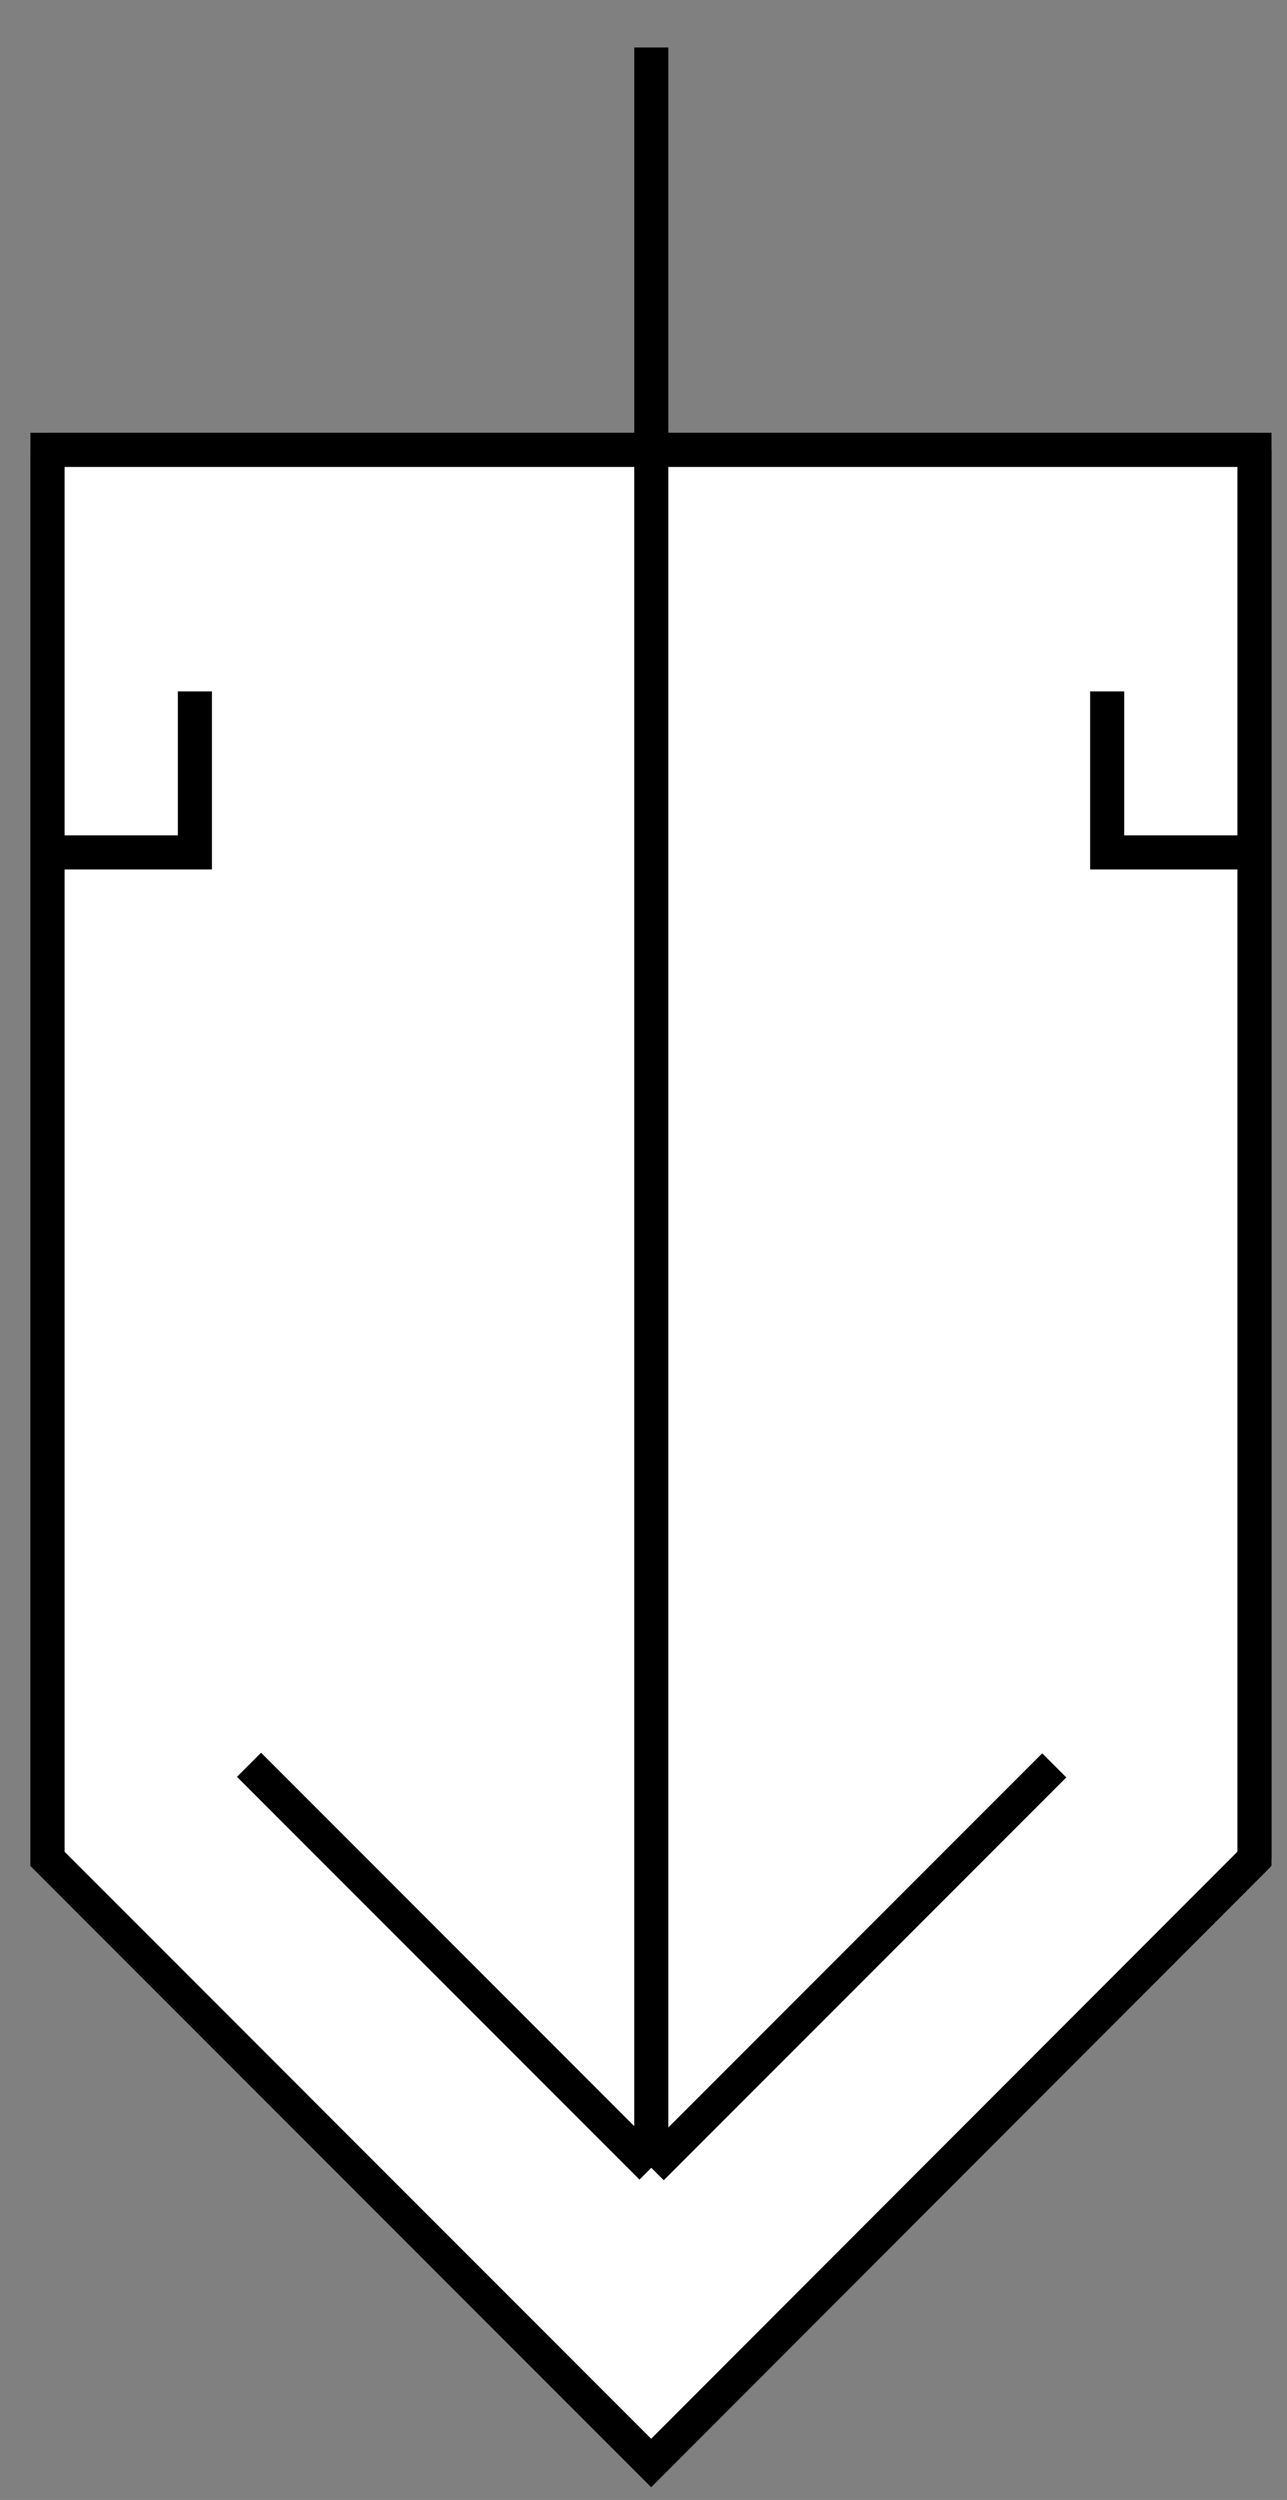 <?xml version="1.0" encoding="UTF-8"?>
<svg xmlns="http://www.w3.org/2000/svg" xmlns:xlink="http://www.w3.org/1999/xlink" width="34pt" height="66pt" viewBox="0 0 34 66" version="1.1">
<rect x="0" y="0" width="34" height="66" fill="#808080" stroke="none"/>
<g id="surface1">
<path style=" stroke:none;fill-rule:evenodd;fill:rgb(100%,100%,100%);fill-opacity:1;" d="M 33.141 11.875 L 1.254 11.875 L 1.254 49.074 L 17.203 65.023 L 33.141 49.074 Z "/>
<path style="fill:none;stroke-width:0.72;stroke-linecap:butt;stroke-linejoin:miter;stroke:rgb(0%,0%,0%);stroke-opacity:1;stroke-miterlimit:3;" d="M -0 53.02 L 25.509 53.02 " transform="matrix(1.25,0,0,1.25,1.254,-54.4)"/>
<path style="fill:none;stroke-width:0.72;stroke-linecap:butt;stroke-linejoin:miter;stroke:rgb(0%,0%,0%);stroke-opacity:1;stroke-miterlimit:3;" d="M 25.509 10.5 L -0 10.5 L -0 40.259 L 12.759 53.019 L 25.509 40.259 Z " transform="matrix(1.25,0,0,1.25,1.254,-1.25)"/>
<path style="fill:none;stroke-width:0.72;stroke-linecap:butt;stroke-linejoin:miter;stroke:rgb(0%,0%,0%);stroke-opacity:1;stroke-miterlimit:3;" d="M -0 10.5 L -0 40.259 L 12.759 53.019 L 25.509 40.259 " transform="matrix(1.25,0,0,1.25,1.254,-1.25)"/>
<path style="fill:none;stroke-width:0.72;stroke-linecap:butt;stroke-linejoin:miter;stroke:rgb(0%,0%,0%);stroke-opacity:1;stroke-miterlimit:3;" d="M 0.001 53.021 L 0.001 8.239 " transform="matrix(1.25,0,0,1.25,17.205,-9.045)"/>
<path style="fill:none;stroke-width:0.72;stroke-linecap:butt;stroke-linejoin:miter;stroke:rgb(0%,0%,0%);stroke-opacity:1;stroke-miterlimit:3;" d="M 0 23.26 L 0 53.019 " transform="matrix(1.25,0,0,1.25,33.144,-17.2)"/>
<path style="fill:none;stroke-width:0.72;stroke-linecap:butt;stroke-linejoin:miter;stroke:rgb(0%,0%,0%);stroke-opacity:1;stroke-miterlimit:3;" d="M -0.001 53.02 L 12.028 53.02 " transform="matrix(-0.884,-0.884,0.884,-0.884,-29.658,104.093)"/>
<path style="fill:none;stroke-width:0.72;stroke-linecap:butt;stroke-linejoin:miter;stroke:rgb(0%,0%,0%);stroke-opacity:1;stroke-miterlimit:3;" d="M 0 53.018 L 12.03 53.018 " transform="matrix(0.884,-0.884,0.884,0.884,-29.651,10.373)"/>
<path style="fill:none;stroke-width:0.72;stroke-linecap:butt;stroke-linejoin:miter;stroke:rgb(0%,0%,0%);stroke-opacity:1;stroke-miterlimit:3;" d="M 3.399 49.619 L 3.399 53.019 L -0.001 53.019 " transform="matrix(1.25,0,0,1.25,0.9,-43.77)"/>
<path style="fill:none;stroke-width:0.72;stroke-linecap:butt;stroke-linejoin:miter;stroke:rgb(0%,0%,0%);stroke-opacity:1;stroke-miterlimit:3;" d="M 3.399 49.619 L 3.399 53.019 L -0.001 53.019 " transform="matrix(-1.25,0,0,1.25,33.498,-43.77)"/>
</g>
</svg>
